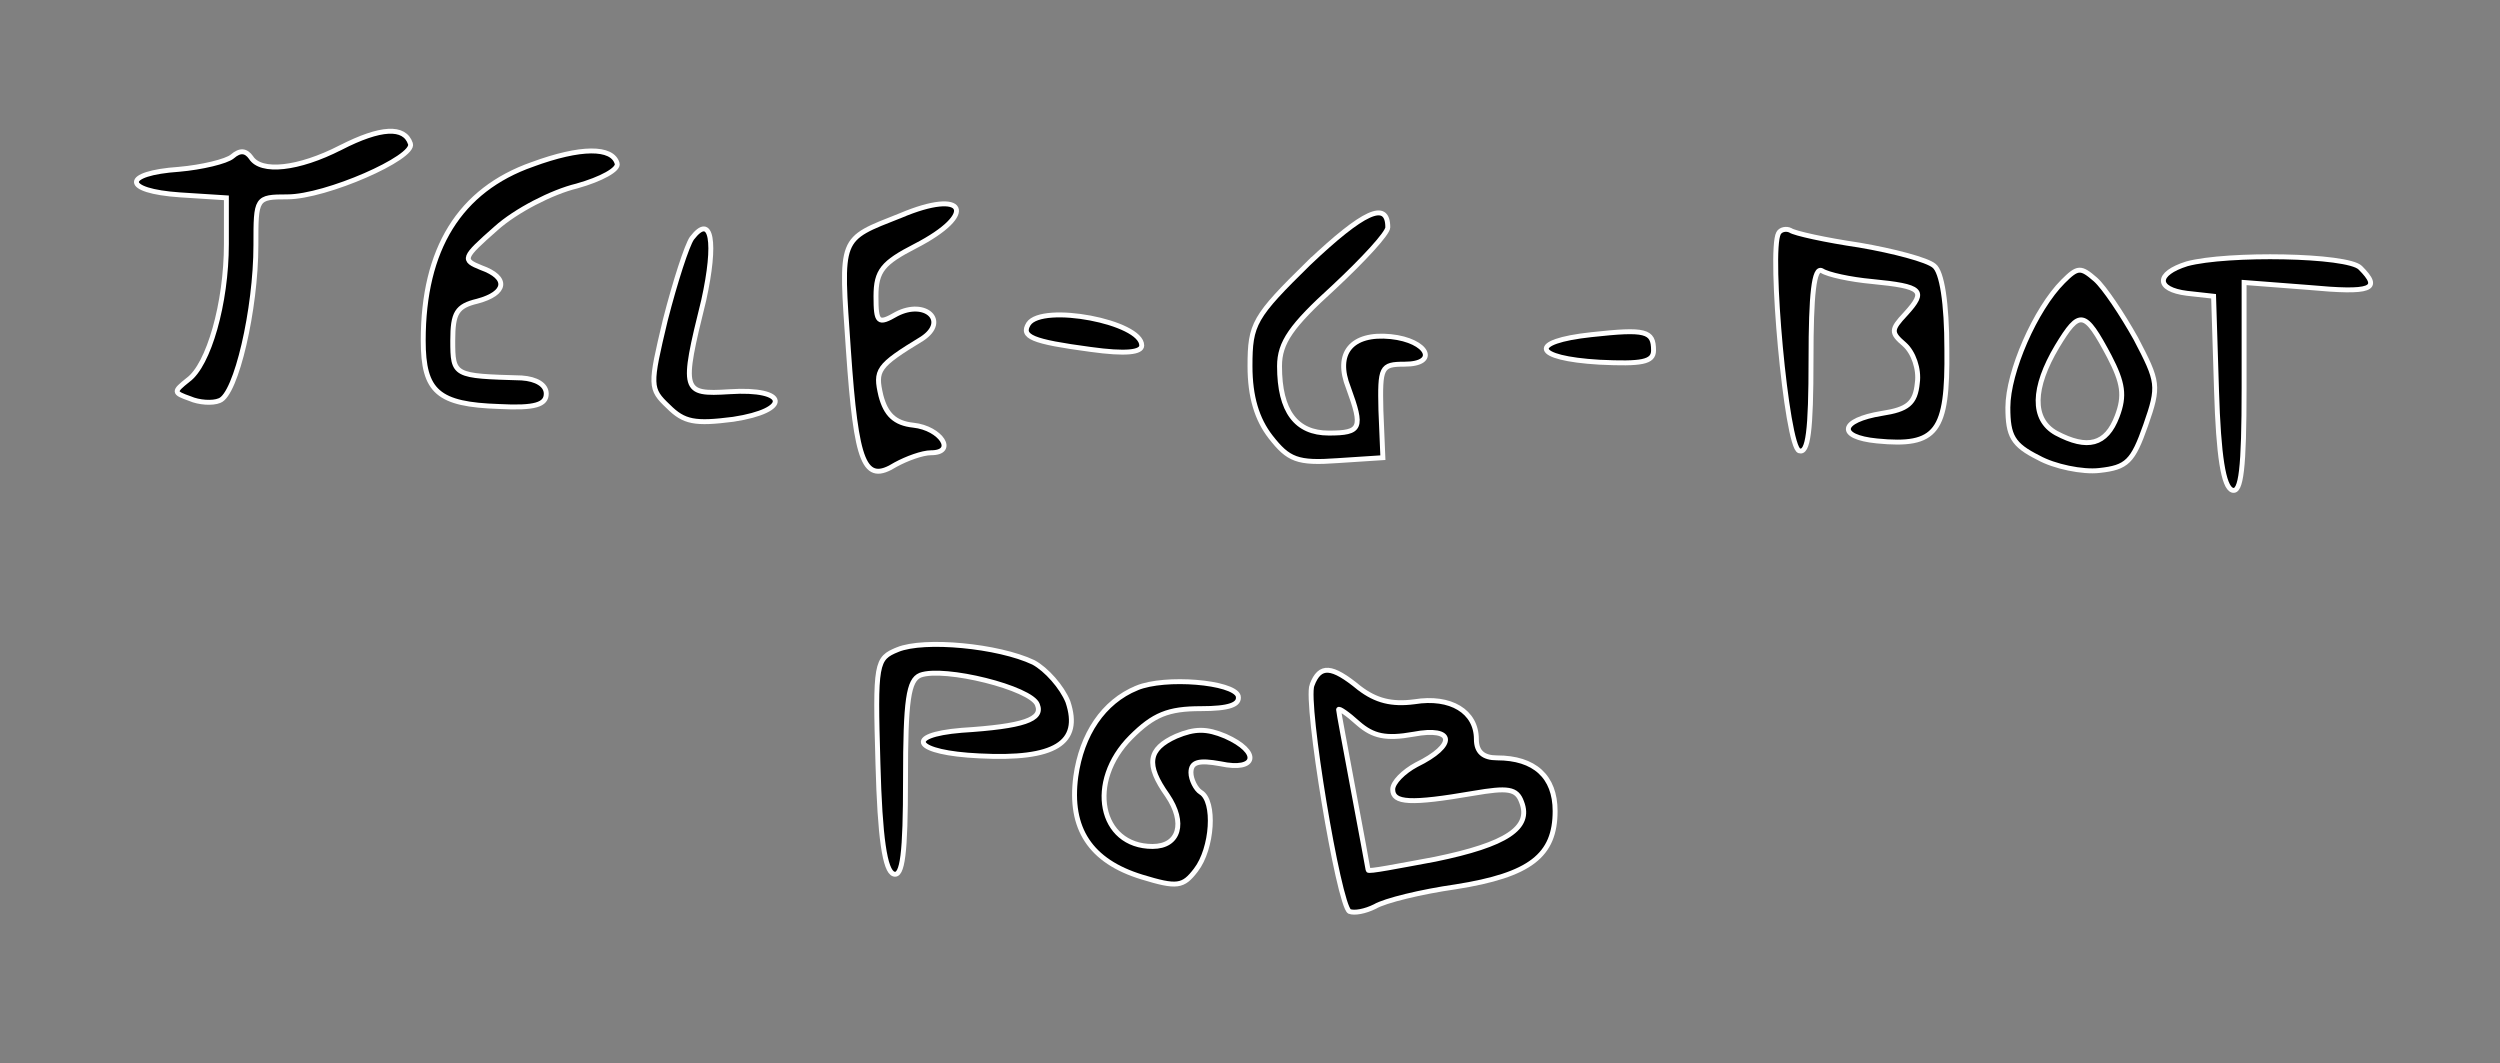 <?xml version="1.0" standalone="no"?>
<!DOCTYPE svg PUBLIC "-//W3C//DTD SVG 20010904//EN"
 "http://www.w3.org/TR/2001/REC-SVG-20010904/DTD/svg10.dtd">
<svg version="1.0" xmlns="http://www.w3.org/2000/svg"
 width="254pt" height="108pt" viewBox="0 0 254 108"
 preserveAspectRatio="xMidYMid meet">

<rect x="0" y="0" width="254" height="108" fill="#808080" stroke="none"/>

<g transform="translate(0,108) scale(0.1,-0.1)"
fill="#000000" fill-opacity="1">
<path class="path" stroke="#FFFFFF" stroke-width="5" d="M346 930 c-43 -22 -81 -26 -91 -10 -5 7 -11 8 -19 1 -6 -5 -31 -11
-54 -13 -58 -4 -58 -22 1 -26 l47 -3 0 -47 c0 -60 -18 -123 -39 -138 -15 -12
-15 -13 2 -19 9 -4 23 -5 30 -2 17 6 37 93 37 158 0 48 0 49 32 49 39 0 130
40 125 54 -6 18 -30 17 -71 -4z"/>
<path class="path" stroke="#FFFFFF" stroke-width="5" d="M541 913 c-74 -26 -111 -86 -111 -179 0 -52 15 -65 77 -67 37 -2 48
2 48 13 0 9 -10 15 -25 16 -69 2 -70 2 -70 38 0 28 4 35 25 40 30 8 32 24 4
34 -20 8 -19 10 15 40 20 18 57 37 82 43 25 7 43 17 41 23 -5 17 -37 17 -86
-1z"/>
<path class="path" stroke="#FFFFFF" stroke-width="5" d="M915 861 c-63 -25 -61 -20 -53 -137 8 -116 16 -136 48 -116 11 6 27
12 36 12 26 0 10 25 -18 28 -19 2 -28 11 -33 30 -6 26 -4 30 42 58 27 18 3 40
-26 25 -19 -11 -21 -9 -21 18 0 26 7 34 40 51 64 33 51 59 -15 31z"/>
<path class="path" stroke="#FFFFFF" stroke-width="5" d="M1330 813 c-56 -55 -60 -62 -60 -105 0 -31 7 -54 21 -72 18 -23 27
-27 68 -24 l46 3 -2 48 c-1 44 0 47 24 47 35 0 24 24 -14 28 -40 4 -57 -17
-43 -52 15 -41 13 -46 -20 -46 -33 0 -50 22 -50 68 0 24 12 41 55 80 30 28 55
55 55 61 0 28 -25 16 -80 -36z"/>
<path class="path" stroke="#FFFFFF" stroke-width="5" d="M703 838 c-5 -7 -17 -44 -27 -83 -16 -67 -16 -70 3 -88 16 -16 27
-18 66 -13 59 9 56 32 -4 28 -48 -3 -49 0 -26 93 13 59 8 89 -12 63z"/>
<path class="path" stroke="#FFFFFF" stroke-width="5" d="M1807 843 c-10 -18 8 -217 21 -221 9 -3 12 20 12 93 0 66 3 94 11 90
6 -4 29 -9 51 -11 51 -5 56 -9 34 -33 -15 -16 -15 -19 -1 -31 9 -8 15 -25 13
-39 -2 -21 -10 -27 -36 -31 -43 -7 -46 -24 -5 -28 61 -6 72 9 71 93 0 47 -5
79 -13 85 -7 6 -41 15 -76 21 -34 5 -66 12 -70 15 -4 2 -10 1 -12 -3z"/>
<path class="path" stroke="#FFFFFF" stroke-width="5" d="M2222 812 c-32 -10 -32 -26 0 -30 l27 -3 3 -96 c2 -66 7 -98 16 -101
9 -3 12 22 12 104 l0 107 65 -5 c65 -6 75 -2 53 20 -13 13 -135 15 -176 4z"/>
<path class="path" stroke="#FFFFFF" stroke-width="5" d="M2096 794 c-28 -28 -56 -92 -56 -128 0 -29 5 -38 31 -51 16 -9 45
-15 62 -13 28 3 34 9 47 46 14 40 13 44 -10 88 -14 25 -32 52 -41 60 -15 13
-18 13 -33 -2z m47 -76 c14 -27 16 -40 8 -61 -11 -29 -30 -34 -62 -17 -25 14
-24 46 1 88 23 38 28 37 53 -10z"/>
<path class="path" stroke="#FFFFFF" stroke-width="5" d="M1045 751 c-8 -13 3 -18 63 -26 36 -5 52 -3 52 4 0 24 -101 43 -115
22z"/>
<path class="path" stroke="#FFFFFF" stroke-width="5" d="M1617 740 c-65 -7 -60 -24 8 -28 43 -2 55 0 55 12 0 20 -8 22 -63 16z"/>
<path class="path" stroke="#FFFFFF" stroke-width="5" d="M912 420 c-22 -9 -23 -13 -20 -116 2 -75 7 -109 16 -112 9 -3 12 21
12 96 0 81 3 101 15 106 24 9 113 -13 119 -30 6 -15 -14 -22 -77 -26 -60 -5
-48 -23 18 -26 77 -4 104 13 90 55 -6 15 -22 33 -35 40 -36 17 -111 24 -138
13z"/>
<path class="path" stroke="#FFFFFF" stroke-width="5" d="M1333 384 c-7 -18 27 -223 38 -230 5 -2 16 0 26 5 10 6 47 15 82 20
76 12 101 32 101 77 0 35 -21 54 -59 54 -14 0 -21 6 -21 19 0 28 -26 44 -63
38 -23 -3 -39 1 -56 14 -28 23 -40 24 -48 3z m103 -50 c42 8 44 -11 3 -31 -13
-7 -24 -18 -24 -25 0 -14 18 -15 82 -4 35 6 44 5 49 -9 10 -26 -15 -43 -88
-58 -38 -7 -68 -13 -68 -11 0 1 -7 38 -15 81 -8 43 -15 80 -15 82 0 2 9 -4 20
-14 15 -13 28 -16 56 -11z"/>
<path class="path" stroke="#FFFFFF" stroke-width="5" d="M1155 381 c-34 -14 -56 -47 -62 -90 -7 -53 15 -86 67 -102 36 -11 42
-10 55 7 17 22 20 70 5 79 -5 3 -10 13 -10 20 0 11 8 13 30 9 37 -8 41 12 5
28 -19 8 -31 8 -50 0 -29 -13 -31 -29 -9 -60 19 -28 12 -52 -15 -52 -54 0 -67
66 -22 111 23 23 38 29 71 29 29 0 40 4 38 13 -5 14 -74 20 -103 8z"/>
</g>
</svg>
